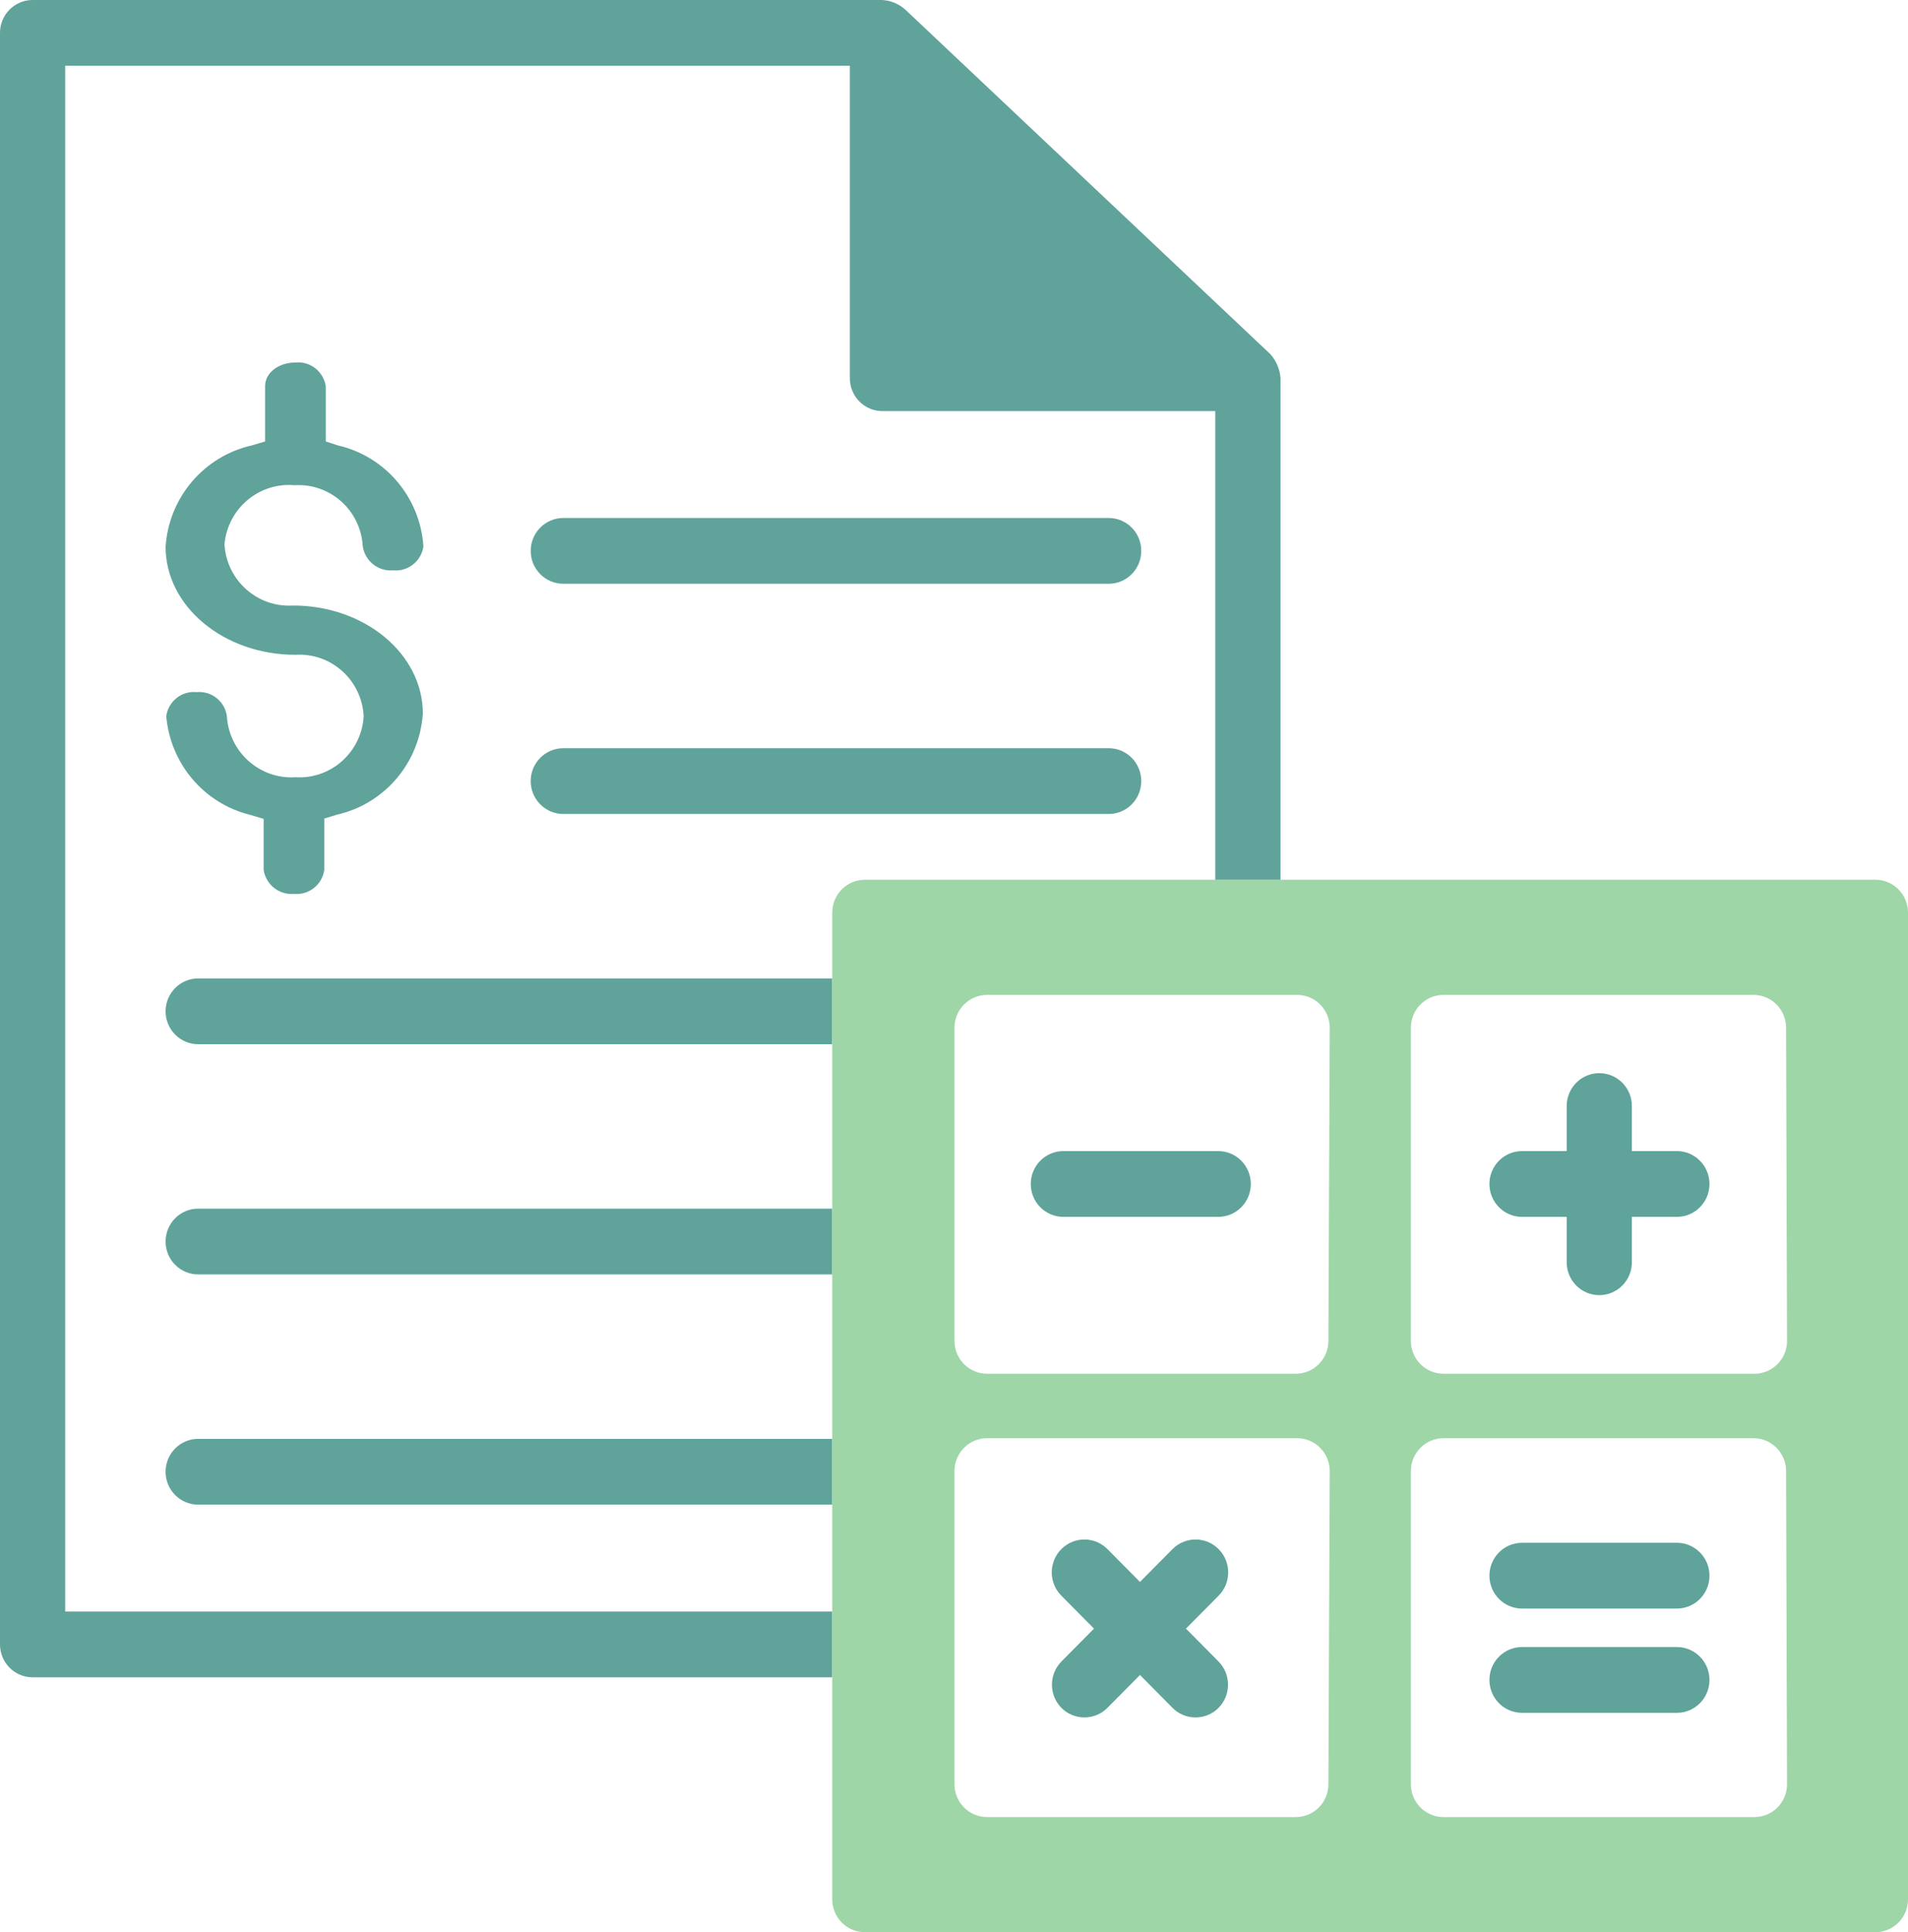 <svg width="80" height="81" viewBox="0 0 80 81" fill="none" xmlns="http://www.w3.org/2000/svg">
<path d="M23.619 24.472H46.486C47.241 24.472 47.852 23.855 47.852 23.094C47.852 22.332 47.241 21.715 46.486 21.715H23.619C22.863 21.715 22.252 22.332 22.252 23.094C22.252 23.855 22.863 24.472 23.619 24.472Z" fill="#5FA39A"/>
<path d="M47.852 32.745C47.852 31.983 47.241 31.366 46.486 31.366H23.619C22.863 31.366 22.252 31.983 22.252 32.745C22.252 33.506 22.863 34.123 23.619 34.123H46.486C47.241 34.123 47.852 33.506 47.852 32.745Z" fill="#5FA39A"/>
<path d="M12.349 20.341C13.836 20.247 15.117 21.386 15.209 22.885C15.209 22.892 15.211 22.901 15.211 22.907C15.308 23.526 15.864 23.964 16.482 23.909C17.102 23.971 17.663 23.53 17.753 22.907C17.618 20.852 16.159 19.128 14.167 18.673L13.658 18.506V16.184C13.56 15.568 13.002 15.135 12.387 15.197C11.674 15.197 11.116 15.633 11.116 16.184V18.506L10.555 18.673C8.551 19.125 7.08 20.853 6.943 22.921C6.943 25.424 9.385 27.45 12.387 27.45C13.873 27.356 15.155 28.495 15.247 29.994C15.247 30.001 15.249 30.01 15.249 30.017C15.167 31.516 13.895 32.665 12.409 32.584C12.402 32.584 12.394 32.584 12.387 32.583C10.893 32.678 9.607 31.533 9.513 30.027C9.513 30.023 9.513 30.02 9.513 30.017C9.421 29.394 8.862 28.955 8.242 29.015C7.622 28.953 7.061 29.394 6.971 30.017C7.14 32.019 8.558 33.687 10.494 34.161L11.054 34.328V36.471C11.152 37.089 11.707 37.527 12.325 37.472C12.945 37.534 13.506 37.093 13.596 36.471V34.315L14.143 34.148C16.135 33.693 17.594 31.969 17.729 29.913C17.729 27.411 15.288 25.384 12.286 25.384C10.793 25.479 9.506 24.334 9.412 22.828C9.412 22.825 9.412 22.821 9.412 22.818C9.546 21.317 10.861 20.209 12.349 20.341Z" fill="#5FA39A"/>
<path d="M2.734 67.558V2.757H35.633V15.855C35.633 16.617 36.245 17.234 37 17.234H50.955V36.881H36.262C36.214 36.881 36.168 36.883 36.122 36.888H78.775C78.729 36.883 78.681 36.881 78.635 36.881H53.69V15.855C53.663 15.481 53.514 15.128 53.267 14.849L37.97 0.414C37.702 0.169 37.36 0.024 37 0H1.367C0.612 0 0 0.617 0 1.379V68.936C0 69.698 0.612 70.315 1.367 70.315H34.895V67.558H2.734Z" fill="#5FA39A"/>
<path d="M6.943 52.047C6.943 52.809 7.555 53.425 8.31 53.425H34.895V50.668H8.31C7.555 50.668 6.943 51.285 6.943 52.047Z" fill="#5FA39A"/>
<path d="M6.943 42.396C6.943 43.157 7.555 43.775 8.31 43.775H34.895V41.017H8.31C7.555 41.017 6.943 41.634 6.943 42.396Z" fill="#5FA39A"/>
<path d="M6.943 61.698C6.943 62.46 7.555 63.077 8.31 63.077H34.895V60.319H8.31C7.555 60.319 6.943 60.936 6.943 61.698Z" fill="#5FA39A"/>
<path d="M51.078 48.255H44.586C43.831 48.255 43.219 48.872 43.219 49.634C43.219 50.396 43.831 51.013 44.586 51.013H51.078C51.833 51.013 52.445 50.396 52.445 49.634C52.445 48.872 51.833 48.255 51.078 48.255Z" fill="#5FA39A"/>
<path d="M70.309 64.676H63.817C63.062 64.676 62.45 65.293 62.45 66.055C62.45 66.816 63.062 67.433 63.817 67.433H70.309C71.064 67.433 71.676 66.816 71.676 66.055C71.676 65.293 71.064 64.676 70.309 64.676Z" fill="#5FA39A"/>
<path d="M70.309 69.046H63.817C63.062 69.046 62.45 69.663 62.45 70.425C62.45 71.187 63.062 71.804 63.817 71.804H70.309C71.064 71.804 71.676 71.187 71.676 70.425C71.676 69.663 71.064 69.046 70.309 69.046Z" fill="#5FA39A"/>
<path d="M51.1 64.947C51.097 64.943 51.095 64.941 51.092 64.938C50.559 64.404 49.698 64.404 49.164 64.938L47.798 66.317L46.431 64.938C45.898 64.404 45.037 64.404 44.504 64.938C43.967 65.474 43.964 66.348 44.495 66.887C44.499 66.891 44.5 66.892 44.504 66.896L45.87 68.274L44.504 69.653C43.974 70.191 43.974 71.059 44.504 71.597C44.758 71.852 45.102 71.995 45.461 71.997C45.824 71.999 46.173 71.856 46.431 71.597L47.798 70.218L49.164 71.597C49.422 71.856 49.771 71.999 50.135 71.997C50.494 71.995 50.837 71.852 51.092 71.597C51.621 71.059 51.621 70.191 51.092 69.653L49.725 68.274L51.092 66.896C51.628 66.36 51.632 65.486 51.1 64.947Z" fill="#5FA39A"/>
<path d="M78.773 36.888H36.122C35.433 36.958 34.895 37.546 34.895 38.26V41.017V43.774V50.668V53.425V60.319V63.077V67.557V70.315V79.621C34.895 80.383 35.507 81 36.262 81H78.633C79.388 81 80 80.383 80 79.621V38.26C80 37.546 79.463 36.958 78.773 36.888ZM55.698 74.796C55.698 75.557 55.086 76.174 54.331 76.174H41.387C40.632 76.174 40.02 75.557 40.02 74.796V61.67C40.02 60.908 40.632 60.291 41.387 60.291H54.386C55.141 60.291 55.753 60.908 55.753 61.67L55.698 74.796ZM55.698 56.211C55.698 56.972 55.086 57.589 54.331 57.589H41.387C40.632 57.589 40.02 56.972 40.02 56.211V43.085C40.02 42.323 40.632 41.706 41.387 41.706H54.386C55.141 41.706 55.753 42.323 55.753 43.085L55.698 56.211ZM73.562 76.174H60.523C59.768 76.174 59.156 75.557 59.156 74.796V61.67C59.156 60.908 59.768 60.291 60.523 60.291H73.521C74.276 60.291 74.888 60.908 74.888 61.67L74.929 74.796C74.929 75.557 74.317 76.174 73.562 76.174ZM73.562 57.589H60.523C59.768 57.589 59.156 56.972 59.156 56.211V43.085C59.156 42.323 59.768 41.706 60.523 41.706H73.521C74.276 41.706 74.888 42.323 74.888 43.085L74.929 56.211C74.929 56.972 74.317 57.589 73.562 57.589Z" fill="#9ED6A7"/>
<path d="M70.309 48.255H68.423V46.367C68.423 45.605 67.811 44.988 67.056 44.988C66.301 44.988 65.689 45.605 65.689 46.367V48.255H63.817C63.062 48.255 62.45 48.872 62.45 49.634C62.45 50.396 63.062 51.013 63.817 51.013H65.689V52.915C65.689 53.677 66.301 54.294 67.056 54.294C67.811 54.294 68.423 53.677 68.423 52.915V51.013H70.309C71.064 51.013 71.676 50.396 71.676 49.634C71.676 48.872 71.064 48.255 70.309 48.255Z" fill="#5FA39A"/>
</svg>
